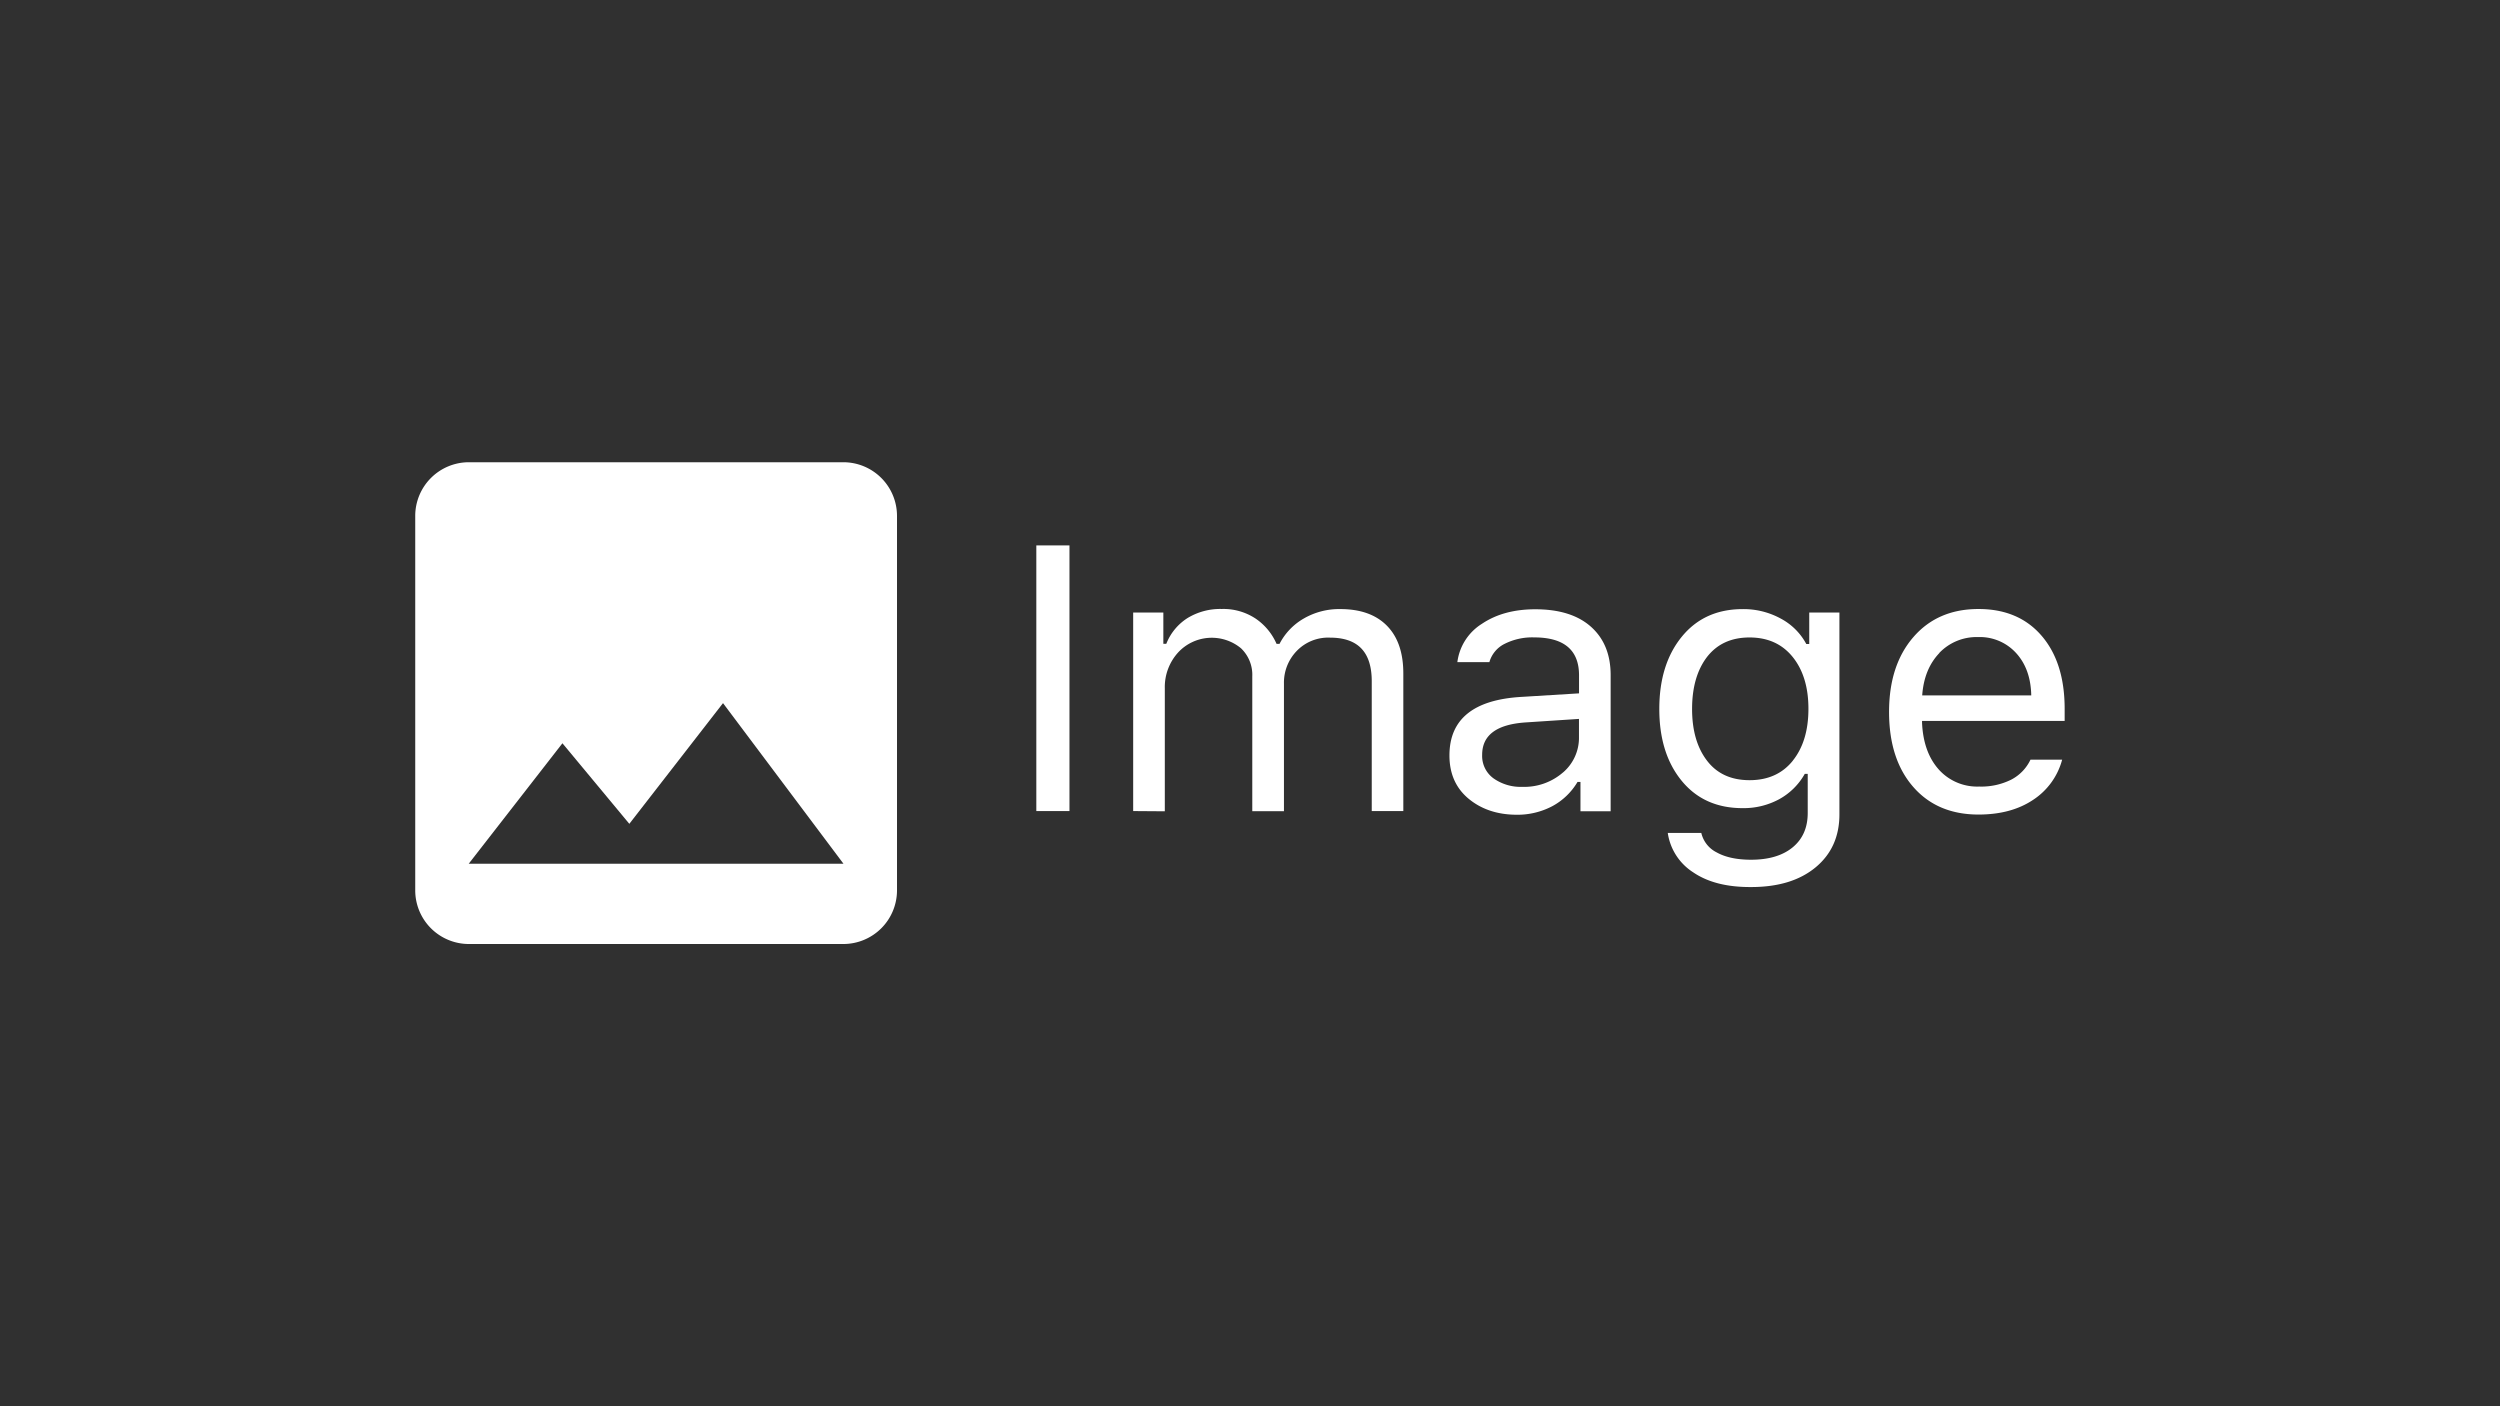 <svg viewBox="0 0 768 432" xmlns="http://www.w3.org/2000/svg"><path d="m0 0h768v432h-768z" fill="#303030"/><g fill="#fff"><path d="m275.56 273.56v-115.12a16.49 16.49 0 0 0 -16.45-16.44h-115.11a16.49 16.49 0 0 0 -16.44 16.44v115.12a16.49 16.49 0 0 0 16.44 16.44h115.11a16.49 16.49 0 0 0 16.45-16.44zm-102.78-45.23 20.55 24.75 28.78-37.08 37 49.33h-115.11z"/><path d="m328.54 249.16h-10.18v-81.61h10.18z"/><path d="m348.11 249.16v-61h9.27v9.61h.91a16.51 16.51 0 0 1 6.5-7.89 19.28 19.28 0 0 1 10.52-2.8 17.92 17.92 0 0 1 10.49 3 18.12 18.12 0 0 1 6.36 7.72h.91a19 19 0 0 1 7.41-7.77 21.68 21.68 0 0 1 11.25-2.92q9.33 0 14.37 5.15t5 14.76v42.14h-9.7v-39.88q0-6.72-3.19-10.06t-9.65-3.34a13.43 13.43 0 0 0 -10.23 4.12 14 14 0 0 0 -3.9 10v39.2h-9.73v-41.4a11.24 11.24 0 0 0 -3.48-8.66 14.08 14.08 0 0 0 -19.31 1.31 15.78 15.78 0 0 0 -4.08 11v37.78z"/><path d="m451.12 245.34q-5.85-4.89-5.85-13.26 0-16.74 22.23-18l17.58-1.08v-5.54q0-11.65-13.79-11.65a18.81 18.81 0 0 0 -9.11 2 9 9 0 0 0 -4.64 5.6h-9.84a16.32 16.32 0 0 1 7.58-11.8q6.62-4.44 16.34-4.44 11.14 0 17.17 5.41t6 14.9v41.74h-9.27v-9h-.91a20 20 0 0 1 -7.8 7.47 23 23 0 0 1 -11 2.6q-8.81-.06-14.69-4.95zm29-8a14 14 0 0 0 4.94-10.89v-5.6l-16.4 1.08q-13.35.9-13.34 9.95a8.49 8.49 0 0 0 3.5 7.24 14.45 14.45 0 0 0 8.83 2.6 18.13 18.13 0 0 0 12.49-4.41z"/><path d="m520.18 268a17.31 17.31 0 0 1 -7.84-12.13h10.3a8.92 8.92 0 0 0 4.75 6q4 2.23 10.52 2.24 8.19 0 12.81-3.82t4.61-10.55v-12h-.91a20.06 20.06 0 0 1 -7.86 7.78 22.91 22.91 0 0 1 -11.25 2.74q-11.82 0-18.7-8.4t-6.87-22.08q0-13.7 6.9-22.17t18.67-8.49a23.78 23.78 0 0 1 11.69 2.88 19 19 0 0 1 7.89 7.83h.91v-9.67h9.27v62q0 10.23-7.32 16.29t-19.82 6.05q-11.04.07-17.75-4.5zm30.57-34.33q4.8-6 4.8-15.92t-4.83-15.92q-4.85-6-13.26-6t-13.07 6q-4.57 6-4.58 15.92t4.58 15.92q4.58 6 13.07 6t13.29-5.98z"/><path d="m623.76 233.38h9.73a21.28 21.28 0 0 1 -8.94 12.35q-6.74 4.5-16.74 4.5-12.67 0-20.08-8.51t-7.41-23q0-14.37 7.47-23t20-8.63q12.33 0 19.4 8.23t7.07 22.43v3.73h-43.81v.52q.39 9.06 5.12 14.37a15.86 15.86 0 0 0 12.43 5.26 20.58 20.58 0 0 0 9.84-2.12 13.32 13.32 0 0 0 5.92-6.13zm-28-32.75q-4.69 4.92-5.26 13h33.5q-.16-8.08-4.64-13a15.06 15.06 0 0 0 -11.7-4.92 15.84 15.84 0 0 0 -11.95 4.92z"/></g></svg>